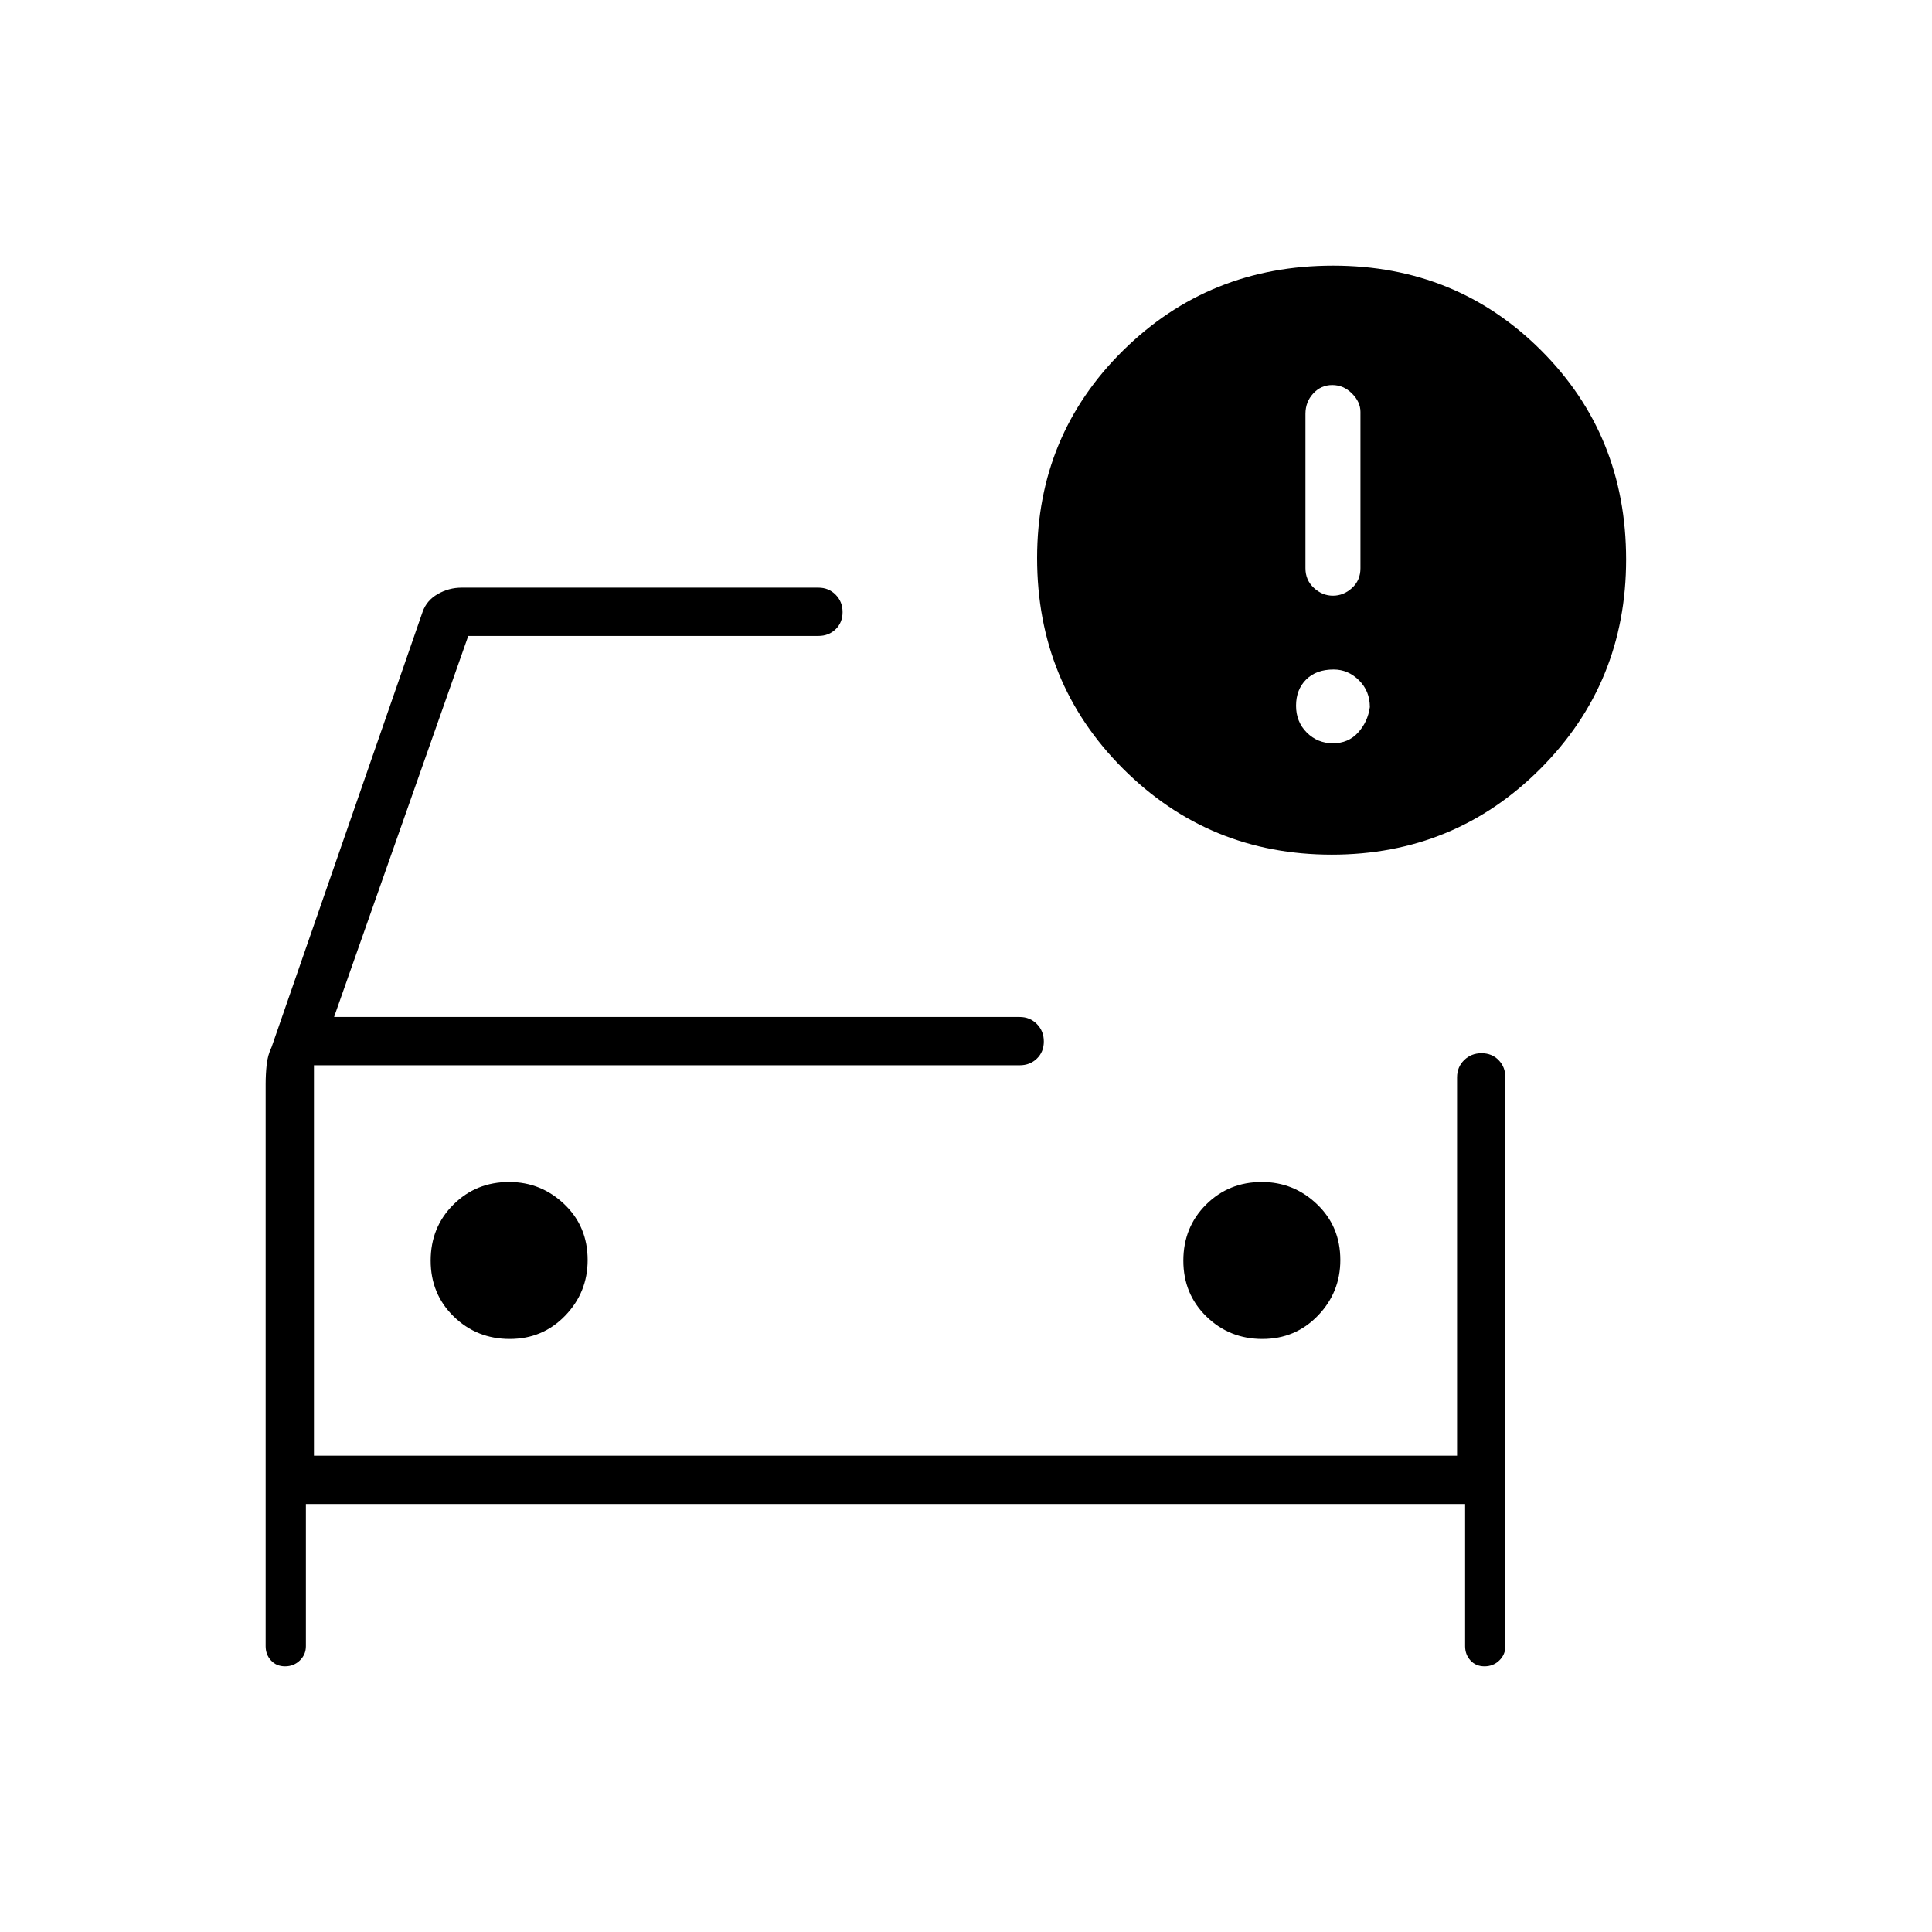 <svg xmlns="http://www.w3.org/2000/svg" height="40" viewBox="0 -960 960 960" width="40"><path d="M156-236.67V-438v201.33Zm-24-184.66q0-4.78.5-9.56t2.47-8.87L210-656q2-5.67 7.53-8.83 5.54-3.17 11.8-3.17h177.34q5.1 0 8.55 3.5 3.45 3.49 3.45 8.66t-3.45 8.51q-3.45 3.33-8.55 3.33h-174L166-454.67h340.67q5.1 0 8.55 3.5 3.45 3.5 3.45 8.67t-3.45 8.5q-3.45 3.33-8.55 3.33H156v194h568v-188q0-5.1 3.5-8.55 3.49-3.45 8.66-3.45t8.51 3.45q3.33 3.45 3.33 8.55V-142q0 4.17-3.02 7.08-3.02 2.92-7.33 2.92-4.32 0-6.98-2.92Q728-137.83 728-142v-70.67H152V-142q0 4.17-3.02 7.08-3.02 2.92-7.33 2.92-4.32 0-6.98-2.92Q132-137.83 132-142v-279.33Zm495.29 126.66q16.38 0 27.54-11.57Q666-317.8 666-333.9q0-16.66-11.57-27.71-11.57-11.06-27.45-11.06-16.44 0-27.71 11.25Q588-350.18 588-333.59q0 16.59 11.46 27.76 11.46 11.16 27.83 11.16Zm-374 0q16.38 0 27.54-11.57Q292-317.8 292-333.9q0-16.66-11.57-27.71-11.57-11.06-27.45-11.06-16.44 0-27.71 11.25Q214-350.18 214-333.59q0 16.59 11.46 27.76 11.46 11.16 27.83 11.16Zm408.47-240.66q-61 0-103.72-42.71-42.71-42.7-42.71-104.66 0-60.94 42.71-103.12Q600.74-828 662.41-828q61.25 0 103.42 42.17T808-682q0 61.33-42.62 104t-103.62 42.67Zm.57-128.67q5.27 0 9.47-3.82 4.2-3.82 4.2-9.8v-77.71q0-4.94-4.2-9.14t-9.8-4.2q-5.6 0-9.47 4.2-3.86 4.2-3.86 10.12v76.7q0 5.92 4.2 9.78 4.2 3.87 9.46 3.87Zm0 73.33q7.67 0 12.5-5.33 4.84-5.33 5.84-12.67 0-7.93-5.4-13.3-5.4-5.36-12.6-5.36-8.67 0-13.67 5t-5 13q0 8 5.33 13.33 5.34 5.33 13 5.33Z"/></svg>